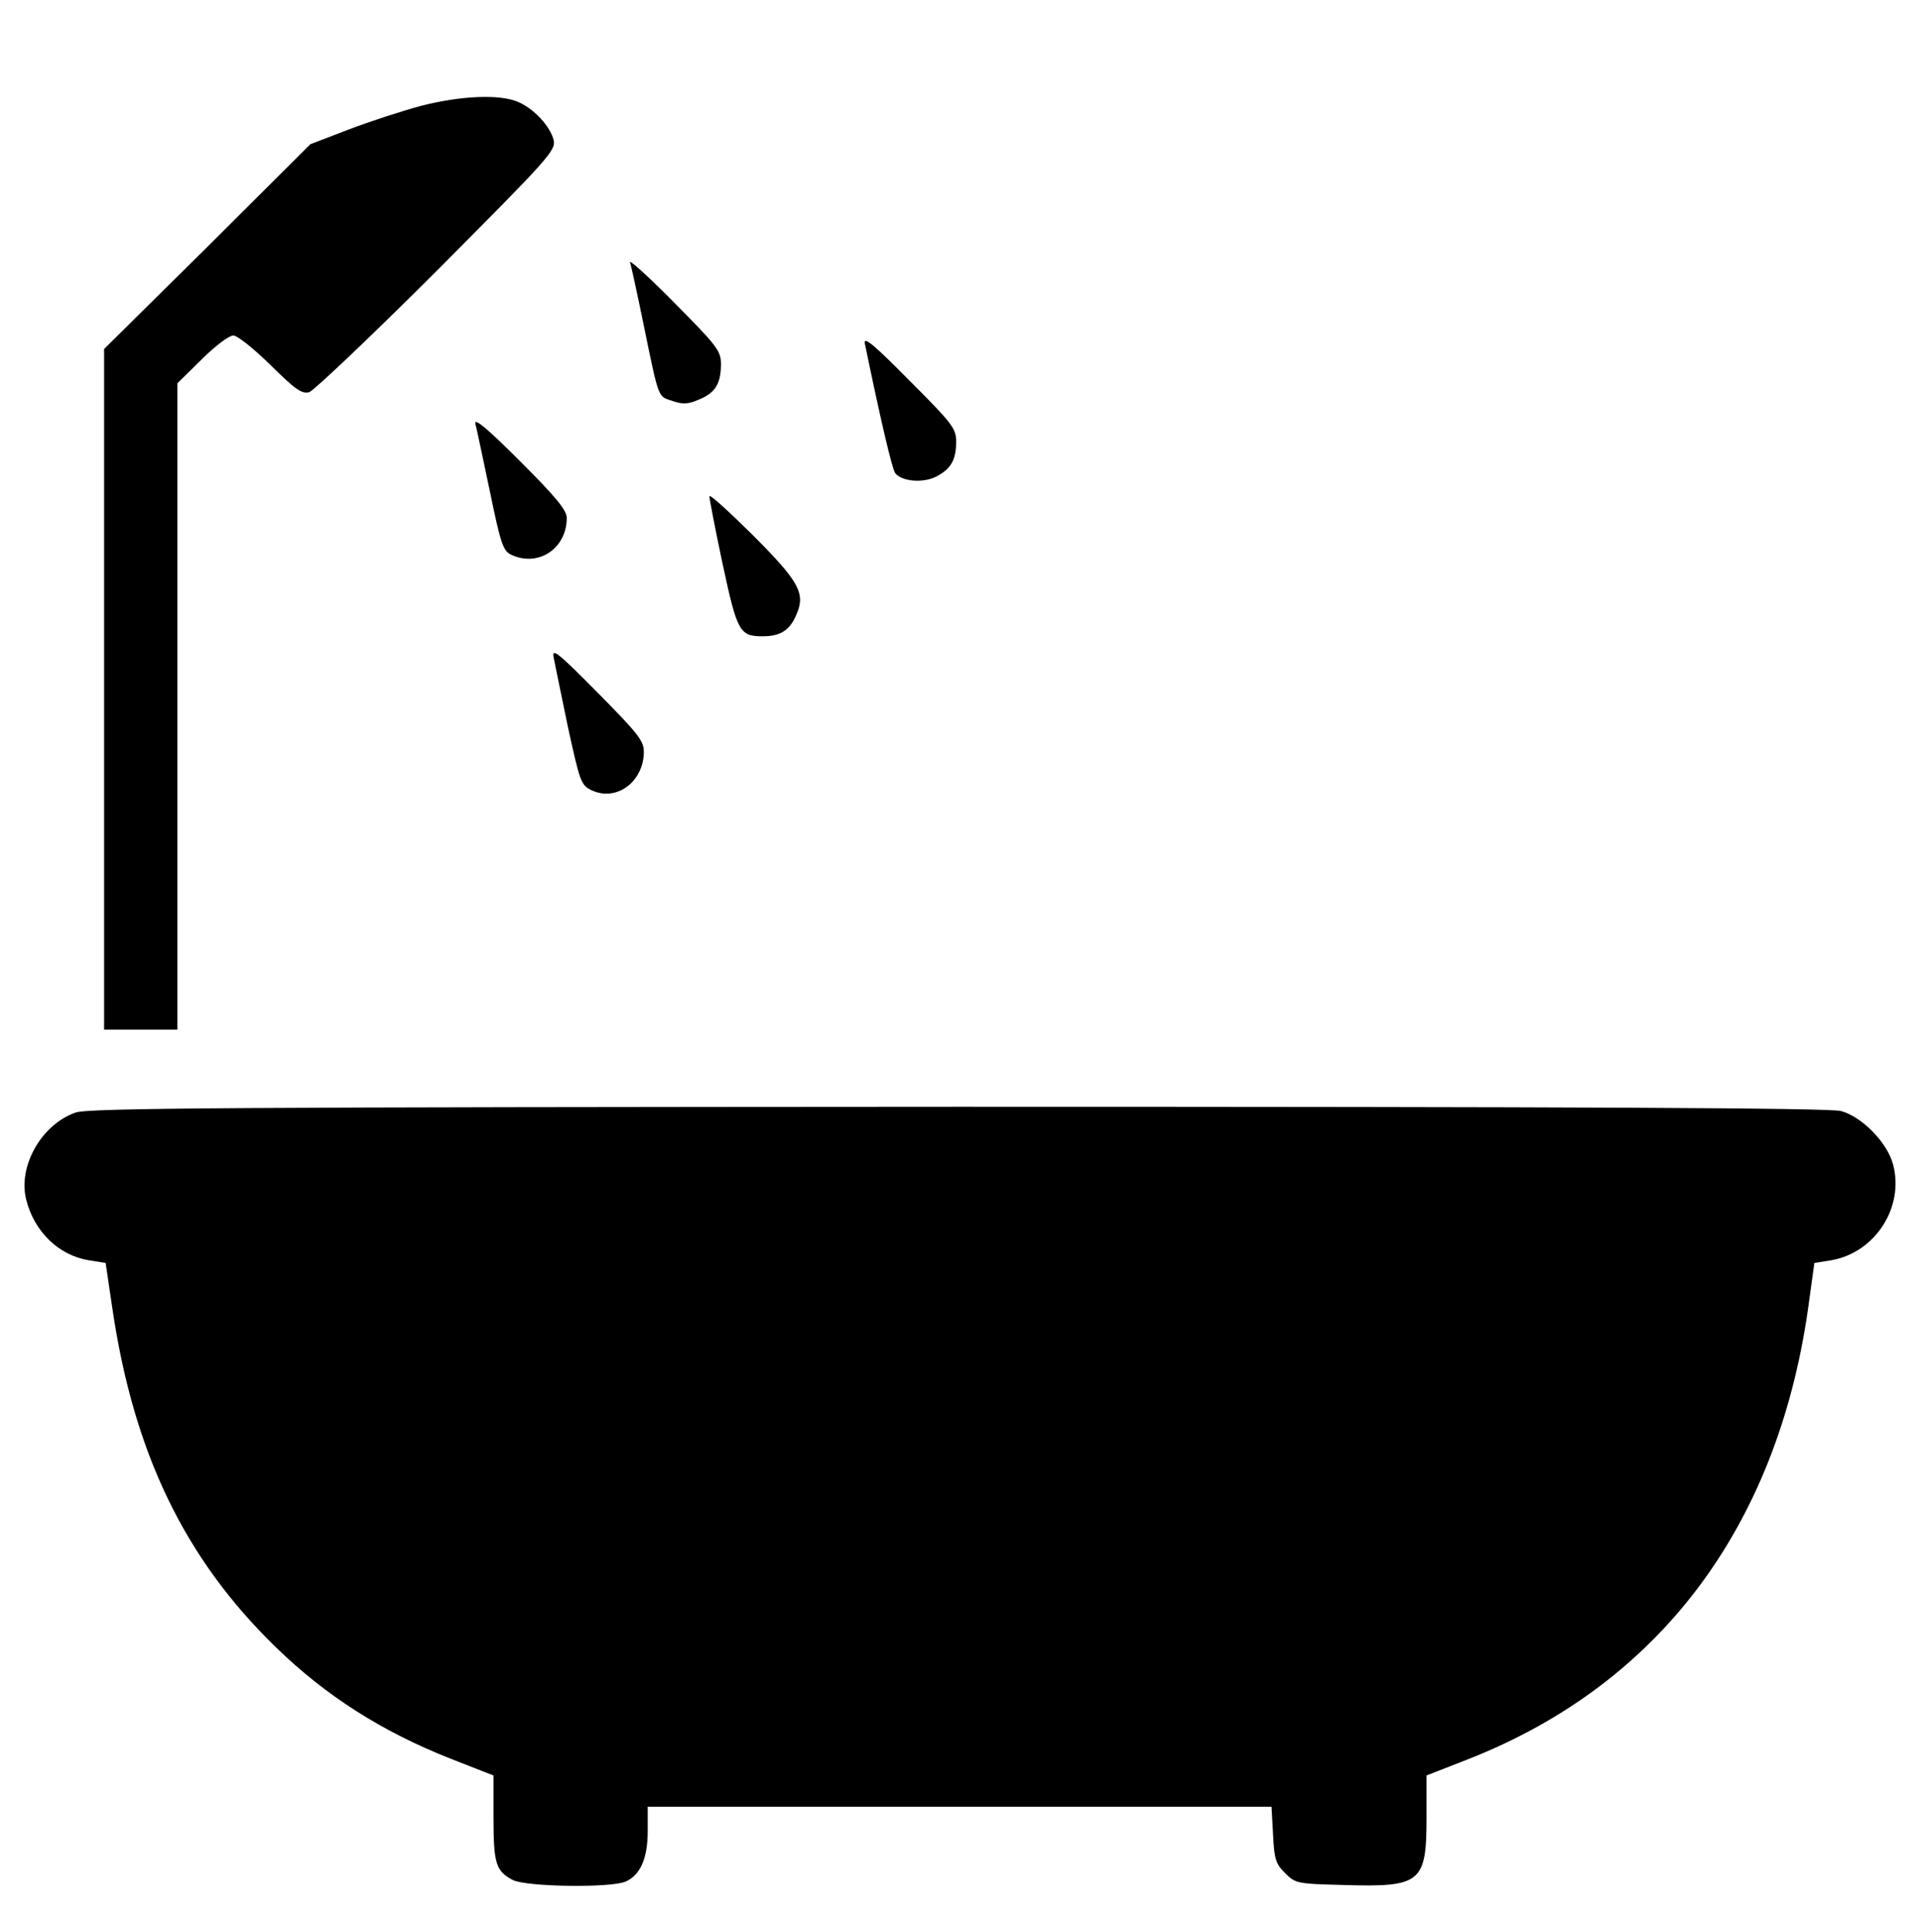 <?xml version="1.0" standalone="no"?>
<!DOCTYPE svg PUBLIC "-//W3C//DTD SVG 20010904//EN"
 "http://www.w3.org/TR/2001/REC-SVG-20010904/DTD/svg10.dtd">
<svg version="1.0" xmlns="http://www.w3.org/2000/svg"
 width="498pt" height="501pt" viewBox="0 0 498 501"
 preserveAspectRatio="xMidYMid meet">

<g transform="translate(0,501) scale(0.1,-0.1)"
fill="#000000" stroke="none">
<path d="M1094 4736 c-49 -13 -135 -41 -190 -62 l-99 -38 -267 -266 -268 -265
0 -883 0 -882 95 0 95 0 0 838 0 838 63 62 c34 34 71 62 82 62 11 0 53 -34 96
-76 64 -63 81 -76 101 -71 12 4 162 146 332 316 291 292 308 311 302 338 -9
36 -52 82 -93 99 -47 20 -146 16 -249 -10z"/>
<path d="M1634 4330 c3 -8 19 -82 36 -165 40 -194 36 -182 75 -195 26 -9 41
-8 68 4 42 17 57 41 57 92 0 34 -10 47 -120 158 -66 67 -118 114 -116 106z"/>
<path d="M2243 4120 c40 -194 71 -327 79 -337 17 -22 73 -26 106 -9 39 20 52
44 52 91 0 34 -10 47 -121 158 -90 91 -119 116 -116 97z"/>
<path d="M1233 3911 c4 -14 20 -93 38 -177 28 -136 34 -153 56 -163 70 -32
143 17 143 96 0 20 -28 54 -121 147 -86 86 -120 114 -116 97z"/>
<path d="M1840 3723 c0 -6 15 -85 34 -174 38 -177 44 -189 104 -189 47 0 71
16 88 57 24 55 6 86 -116 208 -61 60 -110 105 -110 98z"/>
<path d="M1436 3305 c3 -16 20 -97 37 -180 31 -142 34 -151 61 -164 65 -31
136 22 136 100 0 28 -17 49 -120 153 -103 104 -119 117 -114 91z"/>
<path d="M196 2125 c-89 -31 -150 -140 -128 -226 21 -83 84 -144 162 -157 l44
-7 17 -115 c55 -376 187 -651 425 -882 130 -126 274 -218 454 -289 l110 -43 0
-109 c0 -119 6 -139 50 -162 35 -18 255 -21 293 -4 38 17 57 60 57 131 l0 63
809 0 809 0 4 -72 c3 -64 7 -76 31 -100 27 -27 31 -28 153 -31 199 -6 214 6
214 173 l0 111 110 43 c492 194 797 598 879 1163 l17 123 44 7 c114 20 190
138 160 249 -15 56 -80 123 -135 138 -29 8 -672 11 -2290 11 -1888 -1 -2256
-3 -2289 -15z"/>
</g>
</svg>
